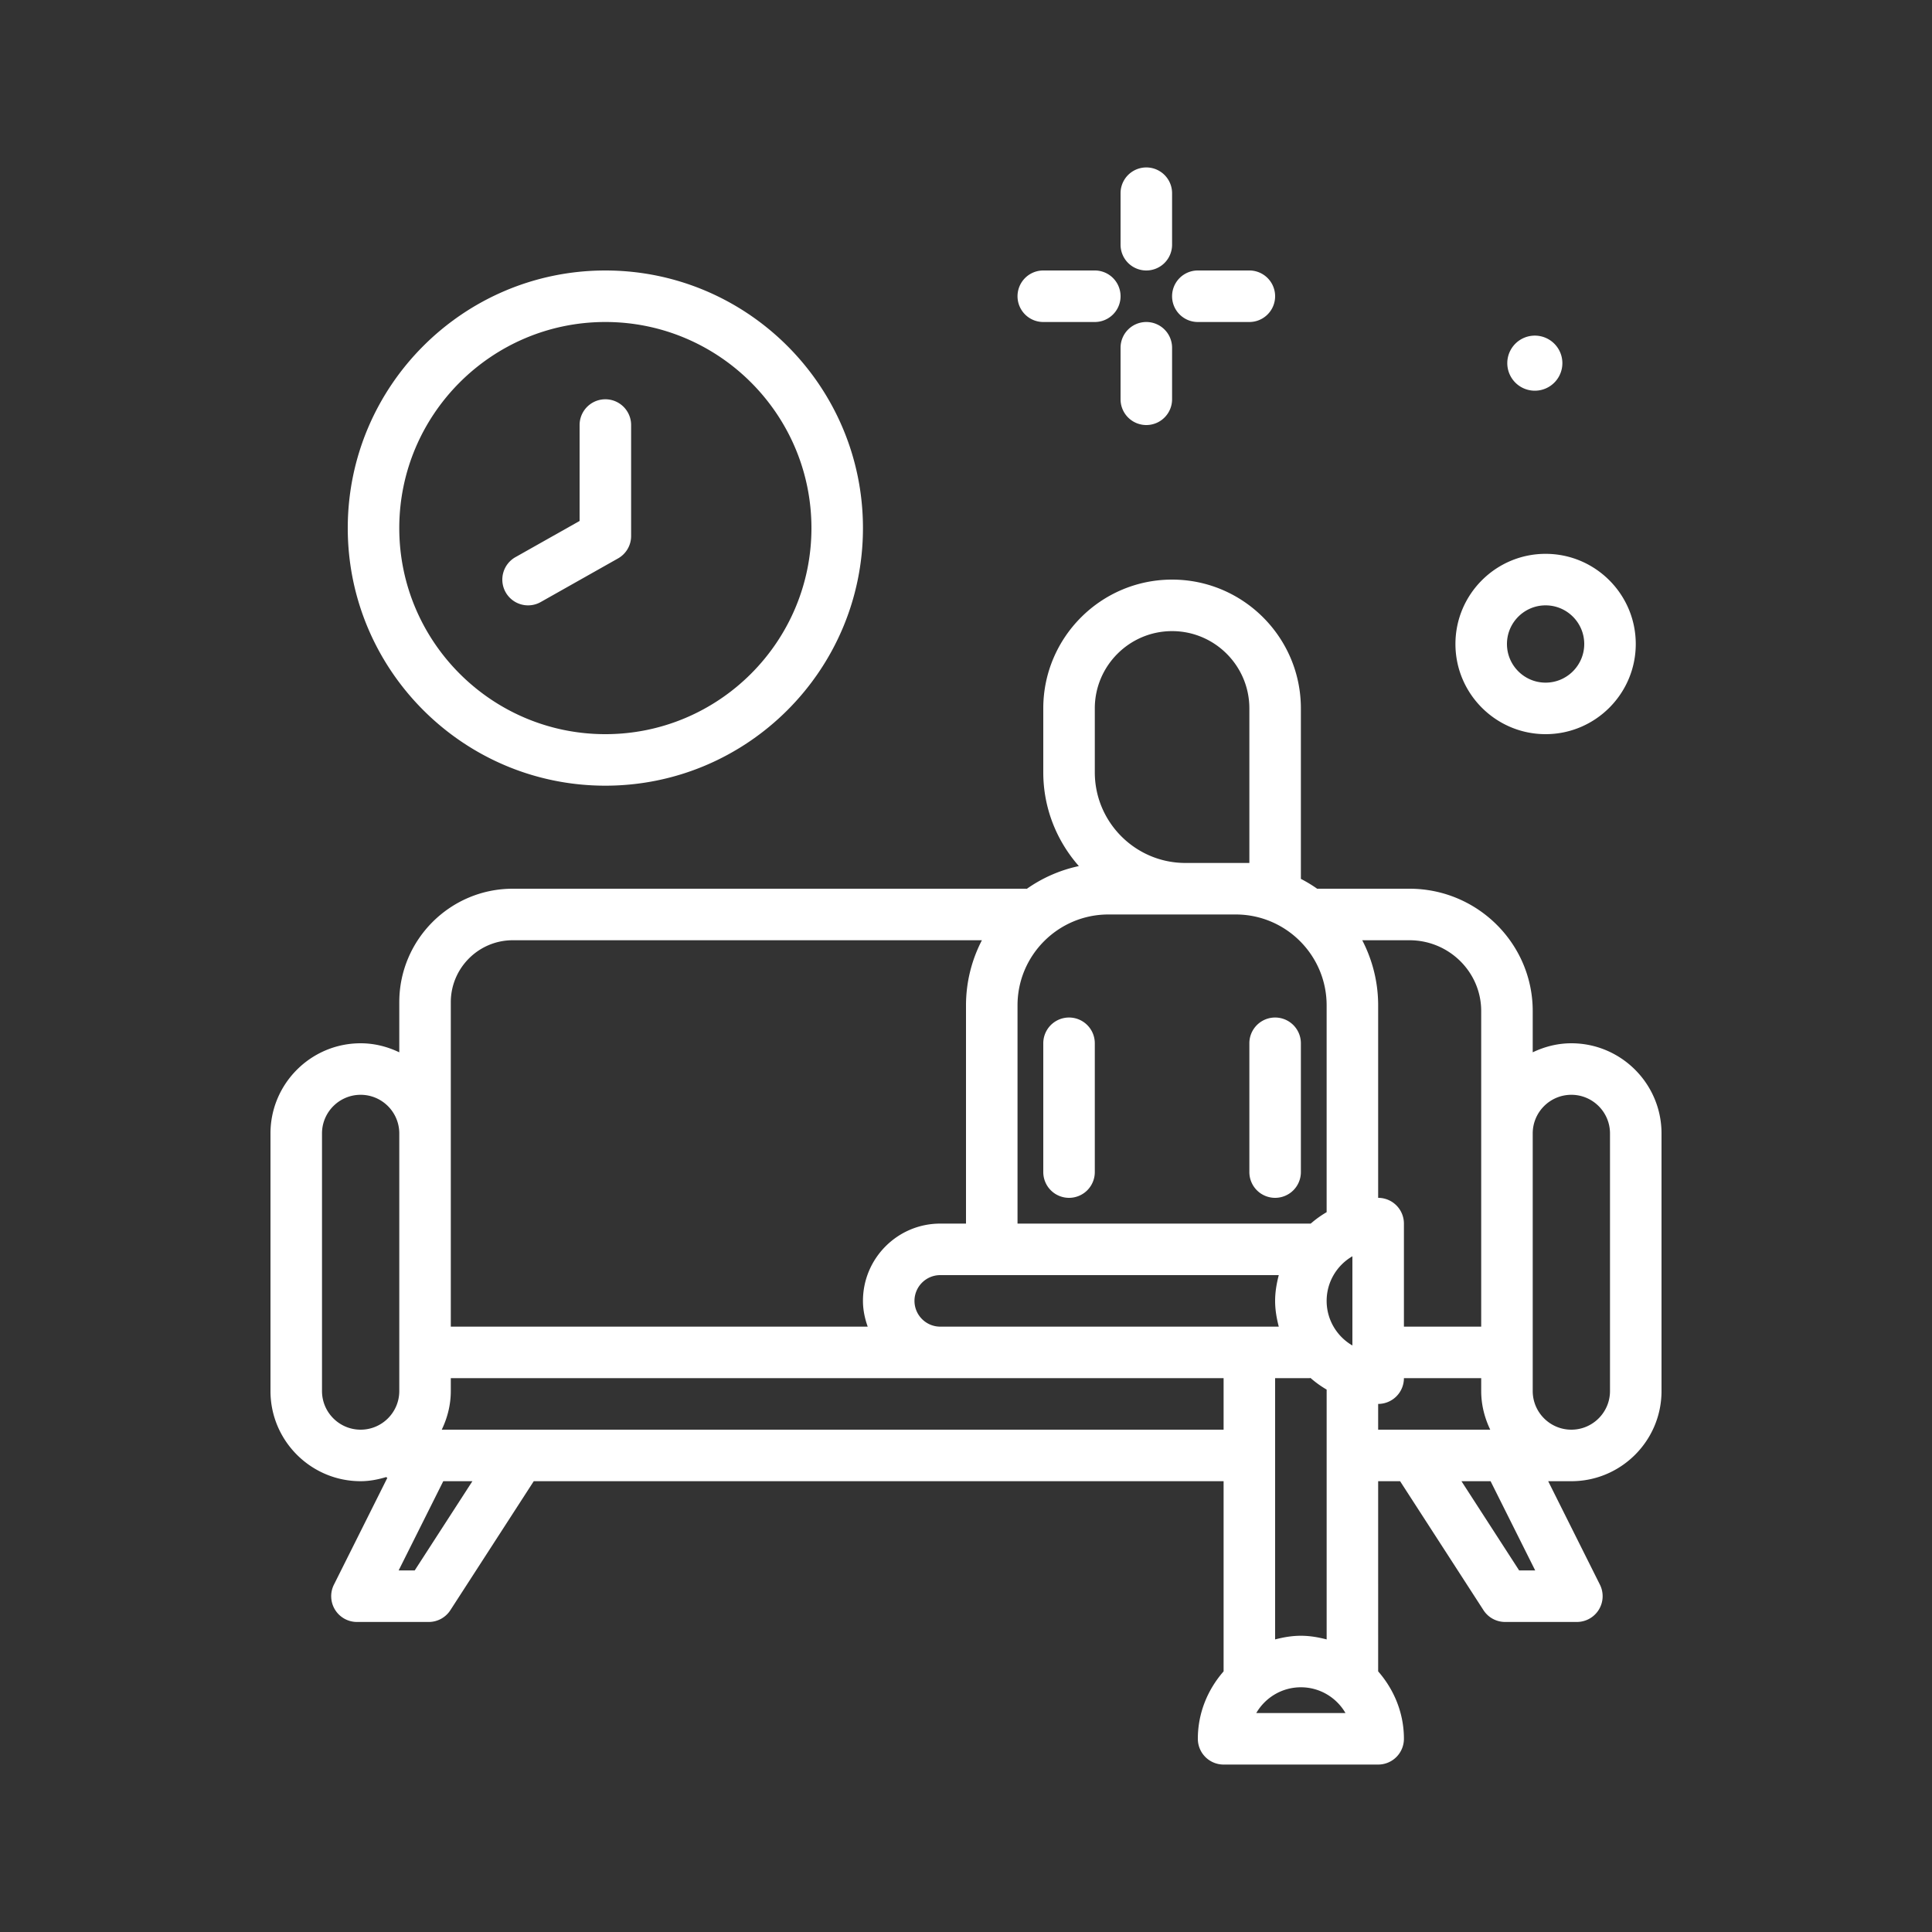<svg xmlns="http://www.w3.org/2000/svg" version="1.1" xmlns:xlink="http://www.w3.org/1999/xlink" width="512" height="512" x="0" y="0" viewBox="0 0 300 300" style="enable-background:new 0 0 512 512" xml:space="preserve" class=""><rect x="0" y="0" width="300" height="300" fill="#333333" stroke="none"/><g><path d="M240 114c7.719 0 14-6.281 14-14s-6.281-14-14-14-14 6.281-14 14 6.281 14 14 14zm0-20c3.309 0 6 2.691 6 6s-2.691 6-6 6-6-2.691-6-6 2.691-6 6-6zM238.328 60.668a4.276 4.276 0 1 0 0-8.553 4.276 4.276 0 0 0 0 8.553zM244 162c-2.155 0-4.174.53-6 1.404v-6.41c0-10.473-8.586-18.994-19.141-18.994h-14.287v.029a22.184 22.184 0 0 0-2.572-1.558V110c0-11.027-8.973-20-20-20s-20 8.973-20 20v9.926c0 5.58 2.098 10.668 5.525 14.559a21.98 21.98 0 0 0-8.09 3.538c-.04-.001-.073-.023-.113-.023H79.625C69.906 138 62 145.906 62 155.625v7.779c-1.826-.874-3.845-1.404-6-1.404-7.719 0-14 6.281-14 14v40c0 7.719 6.281 14 14 14 1.385 0 2.696-.264 3.96-.64.063.039.118.089.184.124l-8.294 16.585a4.001 4.001 0 0 0 3.578 5.789h11.145a3.999 3.999 0 0 0 3.359-1.828L82.881 230H190v29.53c-2.458 2.814-4 6.449-4 10.47a4 4 0 0 0 4 4h24a4 4 0 0 0 4-4c0-4.021-1.542-7.656-4-10.47V230h3.406l12.949 20.029a3.996 3.996 0 0 0 3.359 1.828h11.143a4.001 4.001 0 0 0 3.578-5.789L240.401 230H244c7.719 0 14-6.281 14-14v-40c0-7.719-6.281-14-14-14zm-14-5.006V206h-12v-16a4 4 0 0 0-4-4v-29.889c0-3.645-.902-7.077-2.471-10.111h7.33c6.143 0 11.141 4.932 11.141 10.994zm-24 97.574c-1.286-.334-2.611-.568-4-.568s-2.714.234-4 .568V214h5.346c.052 0 .096-.028.148-.03.775.681 1.61 1.281 2.507 1.804v38.794zM142 202c0-2.205 1.795-4 4-4h52.568c-.334 1.286-.568 2.611-.568 4s.234 2.714.568 4H146c-2.205 0-4-1.795-4-4zm30.111-60h19.777c7.781 0 14.111 6.33 14.111 14.111v32.115a15.933 15.933 0 0 0-2.47 1.774H158v-33.889c0-7.781 6.33-14.111 14.111-14.111zM210 195.074v13.852c-2.389-1.385-4-3.971-4-6.926s1.611-5.541 4-6.926zM170 110c0-6.617 5.383-12 12-12s12 5.383 12 12v24h-9.925c-7.76 0-14.074-6.314-14.074-14.074V110zM70 155.625c0-5.307 4.318-9.625 9.625-9.625h72.846A21.946 21.946 0 0 0 150 156.111V190h-4c-6.617 0-12 5.383-12 12 0 1.409.289 2.743.737 4H70v-30zM50 216v-40c0-3.309 2.691-6 6-6s6 2.691 6 6v40c0 3.309-2.691 6-6 6s-6-2.691-6-6zm14.395 27.857H61.9L68.831 230h4.523zM68.596 222c.874-1.826 1.404-3.845 1.404-6v-2h120v8zm126.478 44c1.385-2.389 3.971-4 6.926-4s5.541 1.611 6.926 4zM214 218a4 4 0 0 0 4-4h12v2c0 2.155.53 4.174 1.404 6H214zm24.385 25.857h-2.492L226.934 230h4.522zM250 216c0 3.309-2.691 6-6 6s-6-2.691-6-6v-40c0-3.309 2.691-6 6-6s6 2.691 6 6z" fill="#ffffff" opacity="1" data-original="#000000" class=""></path><path d="M198 186a4 4 0 0 0 4-4v-20a4 4 0 0 0-8 0v20a4 4 0 0 0 4 4zM166 186a4 4 0 0 0 4-4v-20a4 4 0 0 0-8 0v20a4 4 0 0 0 4 4zM94 122c22.057 0 40-17.943 40-40s-17.943-40-40-40-40 17.943-40 40 17.943 40 40 40zm0-72c17.645 0 32 14.355 32 32s-14.355 32-32 32-32-14.355-32-32 14.355-32 32-32z" fill="#ffffff" opacity="1" data-original="#000000" class=""></path><path d="M82.004 94c.666 0 1.34-.166 1.961-.516l12-6.77A3.996 3.996 0 0 0 98 83.23V66a4 4 0 0 0-8 0v14.895l-9.965 5.621a4.002 4.002 0 0 0-1.52 5.449A4.002 4.002 0 0 0 82.004 94zM186 50h8a4 4 0 0 0 0-8h-8a4 4 0 0 0 0 8zM178 42a4 4 0 0 0 4-4v-8a4 4 0 0 0-8 0v8a4 4 0 0 0 4 4zM178 50a4 4 0 0 0-4 4v8a4 4 0 0 0 8 0v-8a4 4 0 0 0-4-4zM162 50h8a4 4 0 0 0 0-8h-8a4 4 0 0 0 0 8z" fill="#ffffff" opacity="1" data-original="#000000" class=""></path></g></svg>